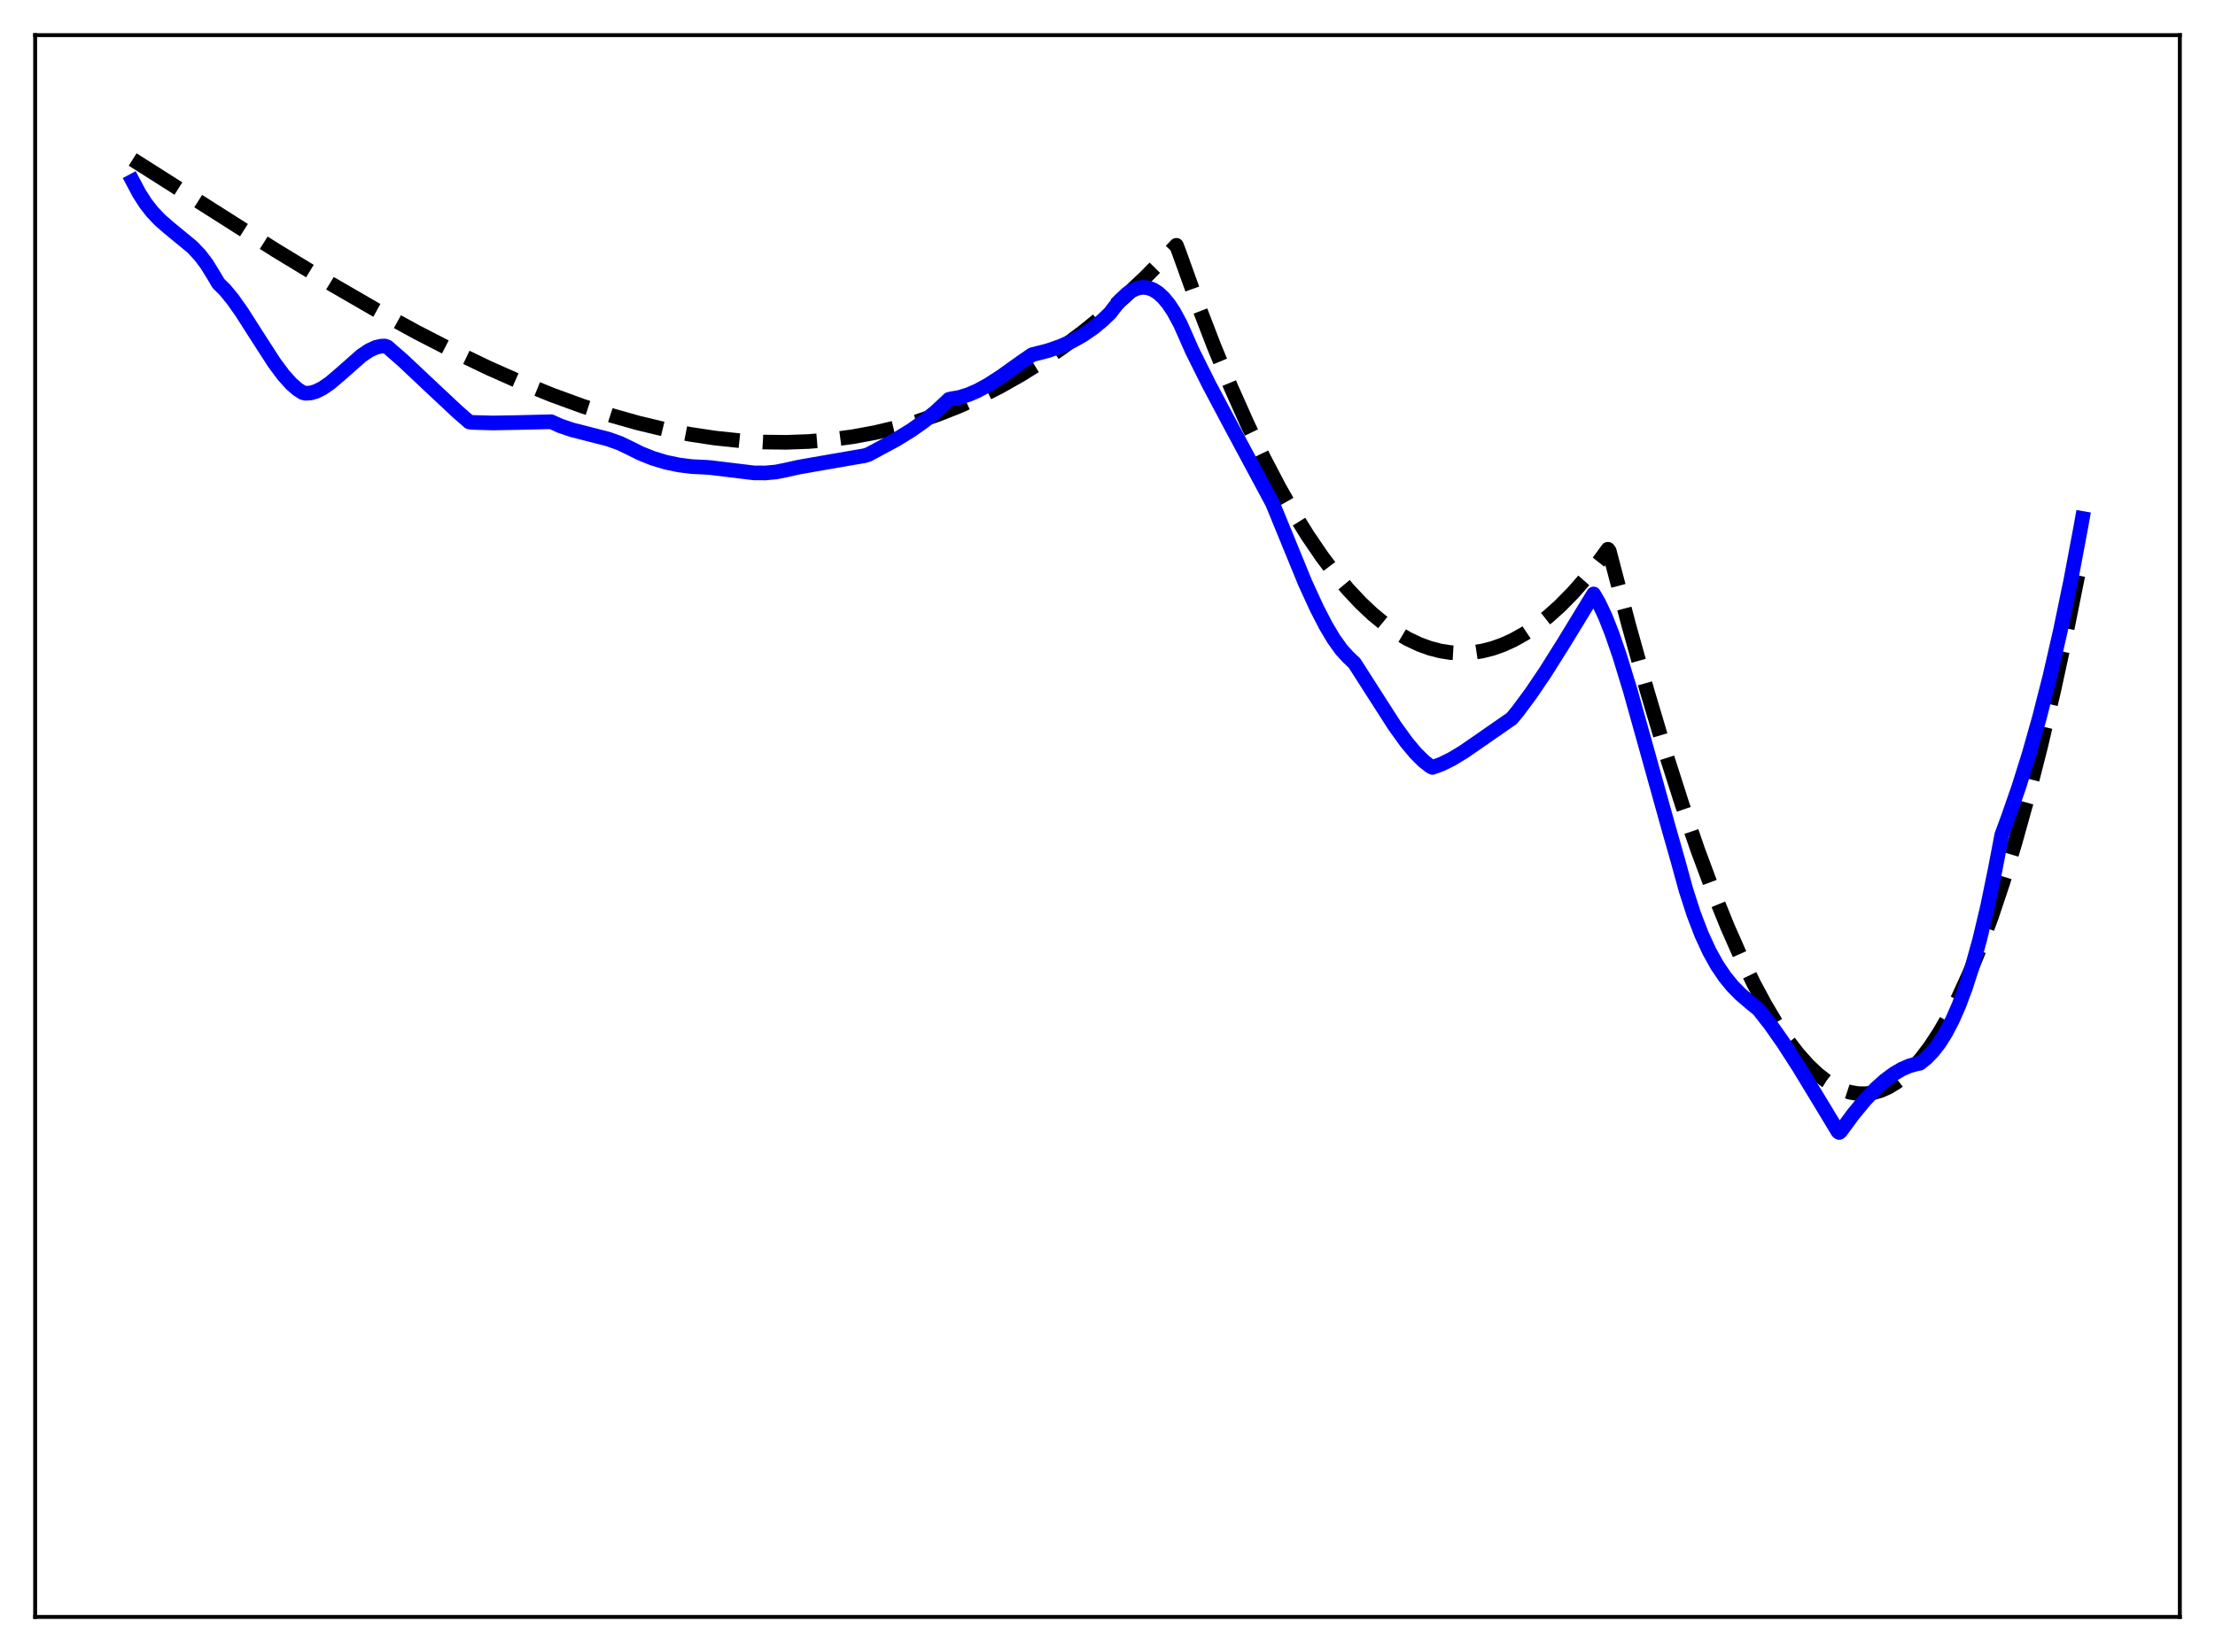 <?xml version="1.0" encoding="utf-8" standalone="no"?>
<!DOCTYPE svg PUBLIC "-//W3C//DTD SVG 1.1//EN"
  "http://www.w3.org/Graphics/SVG/1.1/DTD/svg11.dtd">
<svg xmlns:xlink="http://www.w3.org/1999/xlink" width="453.6pt" height="338.4pt" viewBox="0 0 453.6 338.4" xmlns="http://www.w3.org/2000/svg" version="1.1">
 <defs>
  <style type="text/css">*{stroke-linejoin: round; stroke-linecap: butt}</style>
 </defs>
 <g id="figure_1">
  <g id="patch_1">
   <path d="M 0 338.4 
L 453.6 338.4 
L 453.6 0 
L 0 0 
z
" style="fill: #ffffff"/>
  </g>
  <g id="axes_1">
   <g id="patch_2">
    <path d="M 7.2 331.2 
L 446.4 331.2 
L 446.4 7.2 
L 7.2 7.2 
z
" style="fill: #ffffff"/>
   </g>
   <g id="matplotlib.axis_1"/>
   <g id="matplotlib.axis_2"/>
   <g id="line2d_1">
    <path d="M 27.164 32.671 
L 56.444 51.261 
L 67.623 58.047 
L 76.94 63.444 
L 85.191 67.972 
L 92.911 71.953 
L 100.097 75.405 
L 106.752 78.355 
L 113.14 80.943 
L 119.263 83.178 
L 125.119 85.075 
L 130.708 86.651 
L 136.032 87.926 
L 141.356 88.969 
L 146.413 89.732 
L 151.471 90.264 
L 156.262 90.545 
L 161.053 90.601 
L 165.578 90.438 
L 170.103 90.059 
L 174.628 89.455 
L 179.153 88.621 
L 183.412 87.617 
L 187.671 86.396 
L 191.93 84.951 
L 196.189 83.276 
L 200.448 81.365 
L 204.707 79.211 
L 208.966 76.809 
L 213.225 74.152 
L 217.484 71.234 
L 221.743 68.05 
L 226.001 64.592 
L 230.26 60.855 
L 234.519 56.832 
L 238.778 52.517 
L 240.908 50.249 
L 241.44 51.63 
L 245.167 61.986 
L 248.627 70.965 
L 252.087 79.333 
L 255.548 87.093 
L 258.742 93.718 
L 261.936 99.828 
L 264.864 104.979 
L 267.792 109.701 
L 270.72 113.996 
L 273.382 117.531 
L 276.044 120.715 
L 278.705 123.549 
L 281.101 125.802 
L 283.497 127.773 
L 285.892 129.464 
L 288.288 130.875 
L 290.684 132.007 
L 292.813 132.78 
L 294.943 133.334 
L 297.072 133.669 
L 299.201 133.787 
L 301.331 133.687 
L 303.46 133.37 
L 305.59 132.838 
L 307.719 132.089 
L 309.849 131.126 
L 312.244 129.786 
L 314.64 128.176 
L 317.036 126.296 
L 319.431 124.147 
L 322.093 121.446 
L 324.755 118.415 
L 327.417 115.055 
L 329.28 112.508 
L 329.546 112.852 
L 333.539 128.031 
L 337.265 141.378 
L 340.992 153.89 
L 344.452 164.723 
L 347.647 174.02 
L 350.841 182.615 
L 353.769 189.854 
L 356.431 195.885 
L 359.092 201.376 
L 361.488 205.845 
L 363.884 209.852 
L 366.013 213.017 
L 368.143 215.801 
L 370.272 218.195 
L 372.135 219.964 
L 373.999 221.423 
L 375.596 222.424 
L 377.193 223.189 
L 378.79 223.715 
L 380.387 224 
L 381.984 224.04 
L 383.581 223.831 
L 385.178 223.37 
L 386.775 222.654 
L 388.372 221.679 
L 389.969 220.442 
L 391.567 218.939 
L 393.43 216.845 
L 395.293 214.38 
L 397.156 211.538 
L 399.02 208.314 
L 401.149 204.154 
L 403.279 199.48 
L 405.408 194.283 
L 407.804 187.803 
L 410.199 180.639 
L 412.595 172.78 
L 415.257 163.221 
L 417.919 152.774 
L 420.58 141.424 
L 423.242 129.156 
L 426.17 114.581 
L 426.436 113.199 
L 426.436 113.199 
" clip-path="url(#p4fab2cf466)" style="fill: none; stroke-dasharray: 11.1,4.8; stroke-dashoffset: 0; stroke: #000000; stroke-width: 3"/>
   </g>
   <g id="line2d_2">
    <path d="M 27.164 37.087 
L 28.495 39.592 
L 29.825 41.665 
L 31.156 43.376 
L 32.753 45.06 
L 34.617 46.685 
L 39.408 50.624 
L 41.005 52.341 
L 42.336 54.103 
L 43.667 56.257 
L 44.732 58.062 
L 46.063 59.371 
L 47.66 61.315 
L 49.523 63.956 
L 52.451 68.548 
L 56.177 74.323 
L 58.041 76.828 
L 59.638 78.612 
L 60.969 79.771 
L 62.033 80.438 
L 62.566 80.558 
L 63.631 80.487 
L 64.695 80.185 
L 66.026 79.53 
L 67.623 78.427 
L 69.753 76.609 
L 74.012 72.851 
L 75.609 71.776 
L 76.94 71.162 
L 78.004 70.909 
L 78.803 70.879 
L 79.335 71.064 
L 82.529 73.852 
L 87.321 78.371 
L 93.709 84.355 
L 96.105 86.443 
L 96.903 86.529 
L 100.896 86.639 
L 105.953 86.551 
L 112.874 86.387 
L 114.737 87.229 
L 117.133 88.042 
L 120.327 88.857 
L 124.586 89.948 
L 126.982 90.81 
L 128.845 91.707 
L 131.241 92.897 
L 133.636 93.855 
L 136.298 94.666 
L 138.96 95.23 
L 141.622 95.569 
L 144.55 95.709 
L 145.615 95.795 
L 154.399 96.862 
L 156.794 96.874 
L 158.924 96.676 
L 160.787 96.303 
L 163.449 95.707 
L 168.24 94.862 
L 177.024 93.345 
L 177.823 93.102 
L 183.412 90.1 
L 186.607 88.135 
L 189.268 86.251 
L 191.664 84.304 
L 194.06 82.071 
L 194.326 81.804 
L 194.858 81.68 
L 196.455 81.409 
L 198.319 80.836 
L 200.182 80.027 
L 202.311 78.867 
L 204.973 77.157 
L 209.232 74.109 
L 211.361 72.655 
L 214.556 71.839 
L 217.217 70.921 
L 219.613 69.846 
L 221.743 68.649 
L 223.872 67.183 
L 225.735 65.65 
L 227.332 64.122 
L 228.131 63.067 
L 229.462 61.442 
L 230.793 60.194 
L 231.857 59.48 
L 232.922 59.028 
L 233.987 58.847 
L 235.052 58.944 
L 236.116 59.327 
L 237.181 60.004 
L 238.246 60.982 
L 239.311 62.27 
L 240.375 63.878 
L 241.706 66.343 
L 243.037 69.329 
L 244.102 71.762 
L 247.562 78.71 
L 251.821 86.733 
L 260.605 103.105 
L 267.26 119.354 
L 269.655 124.584 
L 271.519 128.191 
L 273.116 130.871 
L 274.713 133.098 
L 276.044 134.558 
L 277.375 135.822 
L 280.835 141.235 
L 285.626 148.708 
L 288.022 152.027 
L 289.885 154.256 
L 291.482 155.847 
L 292.813 156.907 
L 293.345 157.192 
L 295.209 156.509 
L 297.338 155.454 
L 299.734 154.003 
L 303.194 151.613 
L 308.784 147.725 
L 309.583 147.182 
L 310.913 145.56 
L 313.575 141.961 
L 316.503 137.625 
L 320.23 131.694 
L 326.352 121.661 
L 327.417 123.494 
L 328.748 126.329 
L 330.079 129.697 
L 331.676 134.331 
L 333.805 141.288 
L 336.733 151.744 
L 341.524 168.952 
L 343.654 176.447 
L 345.251 182.269 
L 346.848 187.217 
L 348.445 191.382 
L 350.042 194.857 
L 351.639 197.731 
L 353.236 200.093 
L 354.833 202.038 
L 356.431 203.659 
L 358.56 205.481 
L 360.157 206.791 
L 362.553 209.853 
L 365.215 213.645 
L 368.409 218.601 
L 373.466 226.938 
L 376.394 231.799 
L 376.66 231.978 
L 376.927 231.747 
L 379.588 228.139 
L 381.984 225.25 
L 384.113 223.011 
L 385.977 221.335 
L 387.84 219.948 
L 389.437 219.009 
L 391.034 218.314 
L 392.631 217.879 
L 393.164 217.794 
L 394.495 216.724 
L 395.825 215.348 
L 397.156 213.626 
L 398.487 211.512 
L 399.818 208.962 
L 401.149 205.931 
L 402.48 202.376 
L 403.811 198.251 
L 405.408 192.487 
L 407.005 185.763 
L 408.602 178.002 
L 409.933 171.018 
L 411.264 167.4 
L 413.393 161.284 
L 415.523 154.496 
L 417.652 146.956 
L 419.782 138.586 
L 421.911 129.307 
L 424.041 119.037 
L 426.17 107.697 
L 426.436 106.2 
L 426.436 106.2 
" clip-path="url(#p4fab2cf466)" style="fill: none; stroke: #0000ff; stroke-width: 3; stroke-linecap: square"/>
   </g>
   <g id="patch_3">
    <path d="M 7.2 331.2 
L 7.2 7.2 
" style="fill: none; stroke: #000000; stroke-width: 0.8; stroke-linejoin: miter; stroke-linecap: square"/>
   </g>
   <g id="patch_4">
    <path d="M 446.4 331.2 
L 446.4 7.2 
" style="fill: none; stroke: #000000; stroke-width: 0.8; stroke-linejoin: miter; stroke-linecap: square"/>
   </g>
   <g id="patch_5">
    <path d="M 7.2 331.2 
L 446.4 331.2 
" style="fill: none; stroke: #000000; stroke-width: 0.8; stroke-linejoin: miter; stroke-linecap: square"/>
   </g>
   <g id="patch_6">
    <path d="M 7.2 7.2 
L 446.4 7.2 
" style="fill: none; stroke: #000000; stroke-width: 0.8; stroke-linejoin: miter; stroke-linecap: square"/>
   </g>
  </g>
 </g>
 <defs>
  <clipPath id="p4fab2cf466">
   <rect x="7.2" y="7.2" width="439.2" height="324"/>
  </clipPath>
 </defs>
</svg>
